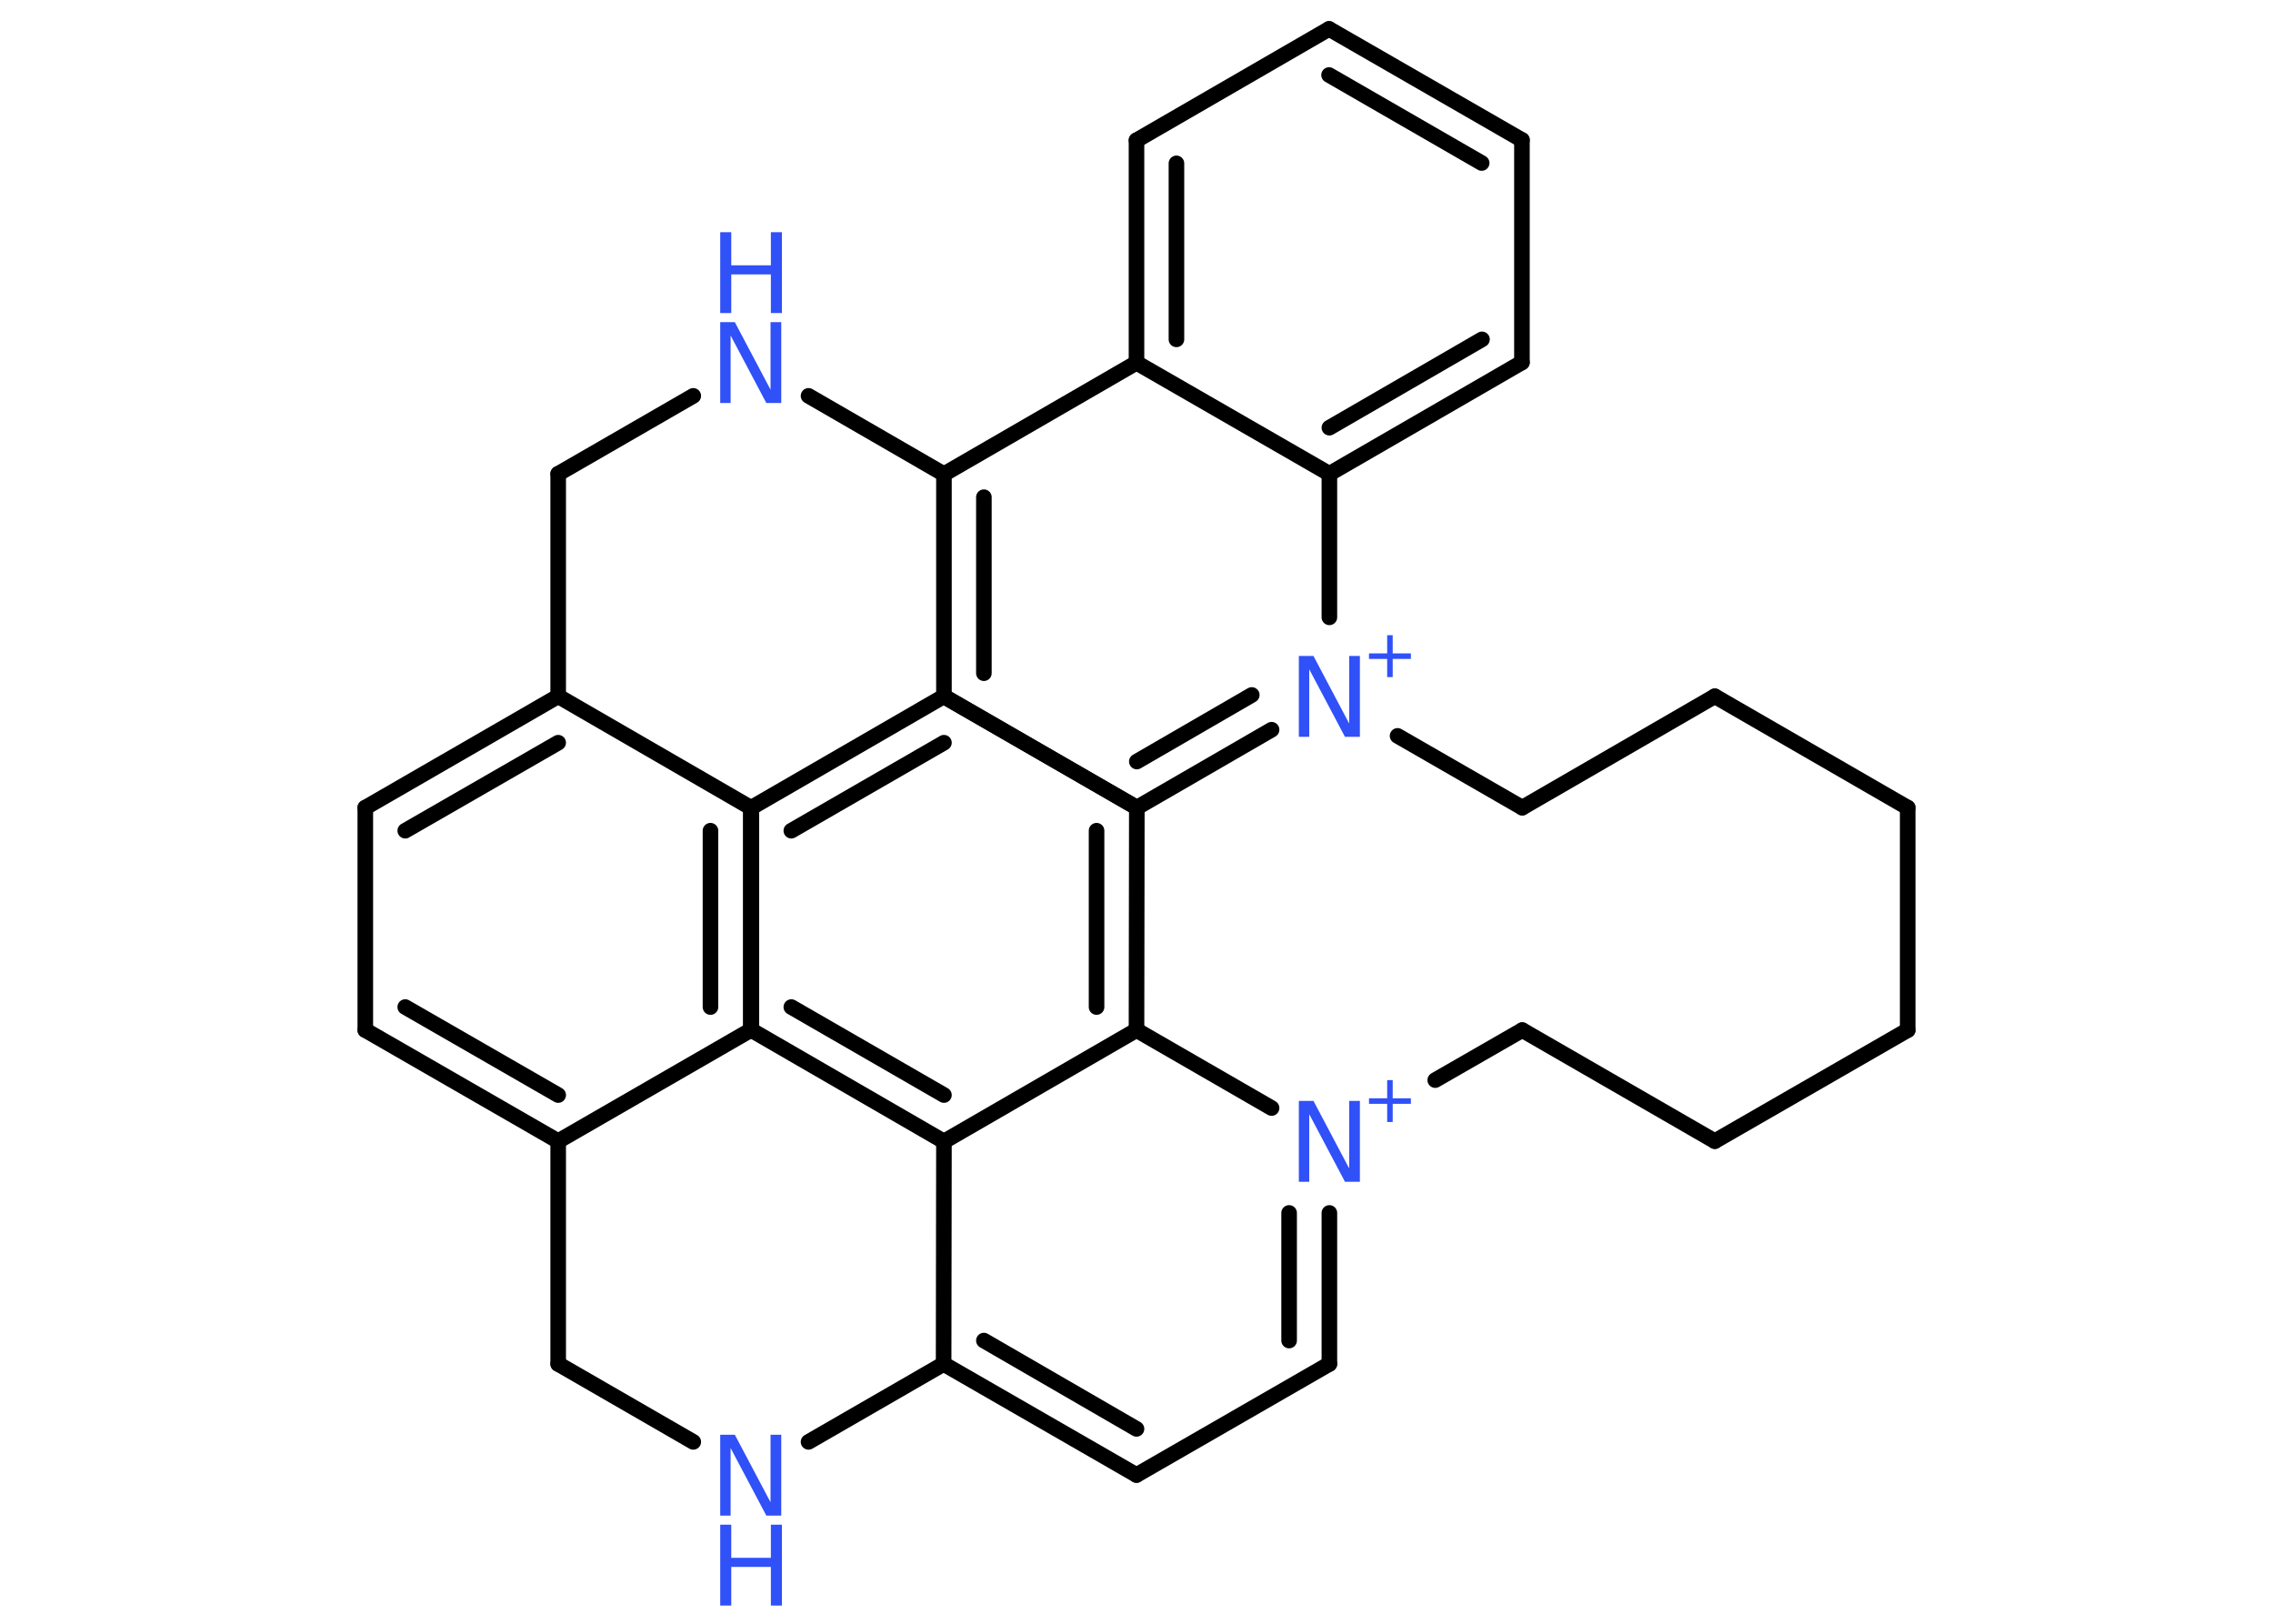 <?xml version='1.0' encoding='UTF-8'?>
<!DOCTYPE svg PUBLIC "-//W3C//DTD SVG 1.1//EN" "http://www.w3.org/Graphics/SVG/1.1/DTD/svg11.dtd">
<svg version='1.2' xmlns='http://www.w3.org/2000/svg' xmlns:xlink='http://www.w3.org/1999/xlink' width='70.0mm' height='50.0mm' viewBox='0 0 70.0 50.0'>
  <desc>Generated by the Chemistry Development Kit (http://github.com/cdk)</desc>
  <g stroke-linecap='round' stroke-linejoin='round' stroke='#000000' stroke-width='.48' fill='#3050F8'>
    <rect x='.0' y='.0' width='70.0' height='50.0' fill='#FFFFFF' stroke='none'/>
    <g id='mol1' class='mol'>
      <g id='mol1bnd1' class='bond'>
        <line x1='46.87' y1='4.31' x2='40.93' y2='.89'/>
        <line x1='45.63' y1='5.02' x2='40.93' y2='2.31'/>
      </g>
      <line id='mol1bnd2' class='bond' x1='46.87' y1='4.31' x2='46.87' y2='11.16'/>
      <g id='mol1bnd3' class='bond'>
        <line x1='40.94' y1='14.59' x2='46.87' y2='11.16'/>
        <line x1='40.94' y1='13.17' x2='45.64' y2='10.45'/>
      </g>
      <line id='mol1bnd4' class='bond' x1='40.94' y1='14.59' x2='35.0' y2='11.17'/>
      <g id='mol1bnd5' class='bond'>
        <line x1='35.0' y1='4.32' x2='35.0' y2='11.17'/>
        <line x1='36.23' y1='5.03' x2='36.23' y2='10.45'/>
      </g>
      <line id='mol1bnd6' class='bond' x1='40.93' y1='.89' x2='35.0' y2='4.32'/>
      <line id='mol1bnd7' class='bond' x1='35.0' y1='11.17' x2='29.07' y2='14.6'/>
      <g id='mol1bnd8' class='bond'>
        <line x1='29.07' y1='14.6' x2='29.07' y2='21.45'/>
        <line x1='30.3' y1='15.31' x2='30.3' y2='20.73'/>
      </g>
      <line id='mol1bnd9' class='bond' x1='29.07' y1='21.45' x2='35.01' y2='24.87'/>
      <g id='mol1bnd10' class='bond'>
        <line x1='35.01' y1='24.87' x2='39.16' y2='22.47'/>
        <line x1='35.01' y1='23.45' x2='38.55' y2='21.4'/>
      </g>
      <line id='mol1bnd11' class='bond' x1='40.94' y1='14.59' x2='40.94' y2='19.01'/>
      <line id='mol1bnd12' class='bond' x1='43.04' y1='22.66' x2='46.88' y2='24.87'/>
      <line id='mol1bnd13' class='bond' x1='46.88' y1='24.87' x2='52.81' y2='21.44'/>
      <line id='mol1bnd14' class='bond' x1='52.81' y1='21.44' x2='58.75' y2='24.87'/>
      <line id='mol1bnd15' class='bond' x1='58.75' y1='24.87' x2='58.75' y2='31.72'/>
      <line id='mol1bnd16' class='bond' x1='58.75' y1='31.72' x2='52.81' y2='35.14'/>
      <line id='mol1bnd17' class='bond' x1='52.81' y1='35.14' x2='46.88' y2='31.72'/>
      <line id='mol1bnd18' class='bond' x1='46.88' y1='31.72' x2='44.2' y2='33.26'/>
      <g id='mol1bnd19' class='bond'>
        <line x1='40.94' y1='42.0' x2='40.94' y2='37.35'/>
        <line x1='39.7' y1='41.28' x2='39.7' y2='37.35'/>
      </g>
      <line id='mol1bnd20' class='bond' x1='40.94' y1='42.0' x2='35.0' y2='45.42'/>
      <g id='mol1bnd21' class='bond'>
        <line x1='29.06' y1='42.0' x2='35.0' y2='45.42'/>
        <line x1='30.3' y1='41.28' x2='35.0' y2='44.0'/>
      </g>
      <line id='mol1bnd22' class='bond' x1='29.06' y1='42.0' x2='29.07' y2='35.15'/>
      <g id='mol1bnd23' class='bond'>
        <line x1='23.14' y1='31.72' x2='29.07' y2='35.15'/>
        <line x1='24.37' y1='31.01' x2='29.07' y2='33.72'/>
      </g>
      <line id='mol1bnd24' class='bond' x1='23.14' y1='31.72' x2='23.14' y2='24.87'/>
      <g id='mol1bnd25' class='bond'>
        <line x1='29.07' y1='21.44' x2='23.14' y2='24.87'/>
        <line x1='29.07' y1='22.87' x2='24.37' y2='25.58'/>
      </g>
      <line id='mol1bnd26' class='bond' x1='29.07' y1='21.44' x2='35.01' y2='24.87'/>
      <g id='mol1bnd27' class='bond'>
        <line x1='35.0' y1='31.72' x2='35.01' y2='24.87'/>
        <line x1='33.77' y1='31.01' x2='33.77' y2='25.58'/>
      </g>
      <line id='mol1bnd28' class='bond' x1='29.07' y1='35.15' x2='35.0' y2='31.72'/>
      <line id='mol1bnd29' class='bond' x1='39.16' y1='34.12' x2='35.0' y2='31.72'/>
      <line id='mol1bnd30' class='bond' x1='29.06' y1='42.0' x2='24.9' y2='44.4'/>
      <line id='mol1bnd31' class='bond' x1='21.35' y1='44.4' x2='17.19' y2='42.0'/>
      <line id='mol1bnd32' class='bond' x1='17.19' y1='42.0' x2='17.19' y2='35.14'/>
      <g id='mol1bnd33' class='bond'>
        <line x1='11.25' y1='31.72' x2='17.19' y2='35.14'/>
        <line x1='12.48' y1='31.01' x2='17.19' y2='33.72'/>
      </g>
      <line id='mol1bnd34' class='bond' x1='11.25' y1='31.72' x2='11.25' y2='24.87'/>
      <g id='mol1bnd35' class='bond'>
        <line x1='17.19' y1='21.44' x2='11.25' y2='24.87'/>
        <line x1='17.19' y1='22.87' x2='12.48' y2='25.58'/>
      </g>
      <line id='mol1bnd36' class='bond' x1='17.19' y1='21.44' x2='23.12' y2='24.87'/>
      <g id='mol1bnd37' class='bond'>
        <line x1='23.12' y1='31.72' x2='23.12' y2='24.87'/>
        <line x1='21.88' y1='31.01' x2='21.88' y2='25.58'/>
      </g>
      <line id='mol1bnd38' class='bond' x1='17.19' y1='35.14' x2='23.12' y2='31.72'/>
      <line id='mol1bnd39' class='bond' x1='17.19' y1='21.44' x2='17.19' y2='14.59'/>
      <line id='mol1bnd40' class='bond' x1='17.19' y1='14.59' x2='21.35' y2='12.19'/>
      <line id='mol1bnd41' class='bond' x1='29.07' y1='14.6' x2='24.9' y2='12.19'/>
      <g id='mol1atm10' class='atom'>
        <path d='M40.0 20.2h.45l1.1 2.08v-2.08h.33v2.49h-.46l-1.1 -2.08v2.08h-.32v-2.49z' stroke='none'/>
        <path d='M42.89 19.56v.56h.56v.17h-.56v.56h-.17v-.56h-.56v-.17h.56v-.56h.17z' stroke='none'/>
      </g>
      <g id='mol1atm17' class='atom'>
        <path d='M40.0 33.9h.45l1.1 2.08v-2.08h.33v2.49h-.46l-1.1 -2.08v2.08h-.32v-2.49z' stroke='none'/>
        <path d='M42.89 33.26v.56h.56v.17h-.56v.56h-.17v-.56h-.56v-.17h.56v-.56h.17z' stroke='none'/>
      </g>
      <g id='mol1atm27' class='atom'>
        <path d='M22.18 44.18h.45l1.1 2.08v-2.08h.33v2.49h-.46l-1.1 -2.08v2.08h-.32v-2.49z' stroke='none'/>
        <path d='M22.18 46.95h.34v1.02h1.22v-1.02h.34v2.49h-.34v-1.19h-1.22v1.19h-.34v-2.49z' stroke='none'/>
      </g>
      <g id='mol1atm36' class='atom'>
        <path d='M22.18 9.92h.45l1.1 2.08v-2.08h.33v2.49h-.46l-1.1 -2.08v2.08h-.32v-2.49z' stroke='none'/>
        <path d='M22.18 7.15h.34v1.02h1.22v-1.02h.34v2.49h-.34v-1.19h-1.22v1.19h-.34v-2.49z' stroke='none'/>
      </g>
    </g>
  </g>
</svg>

